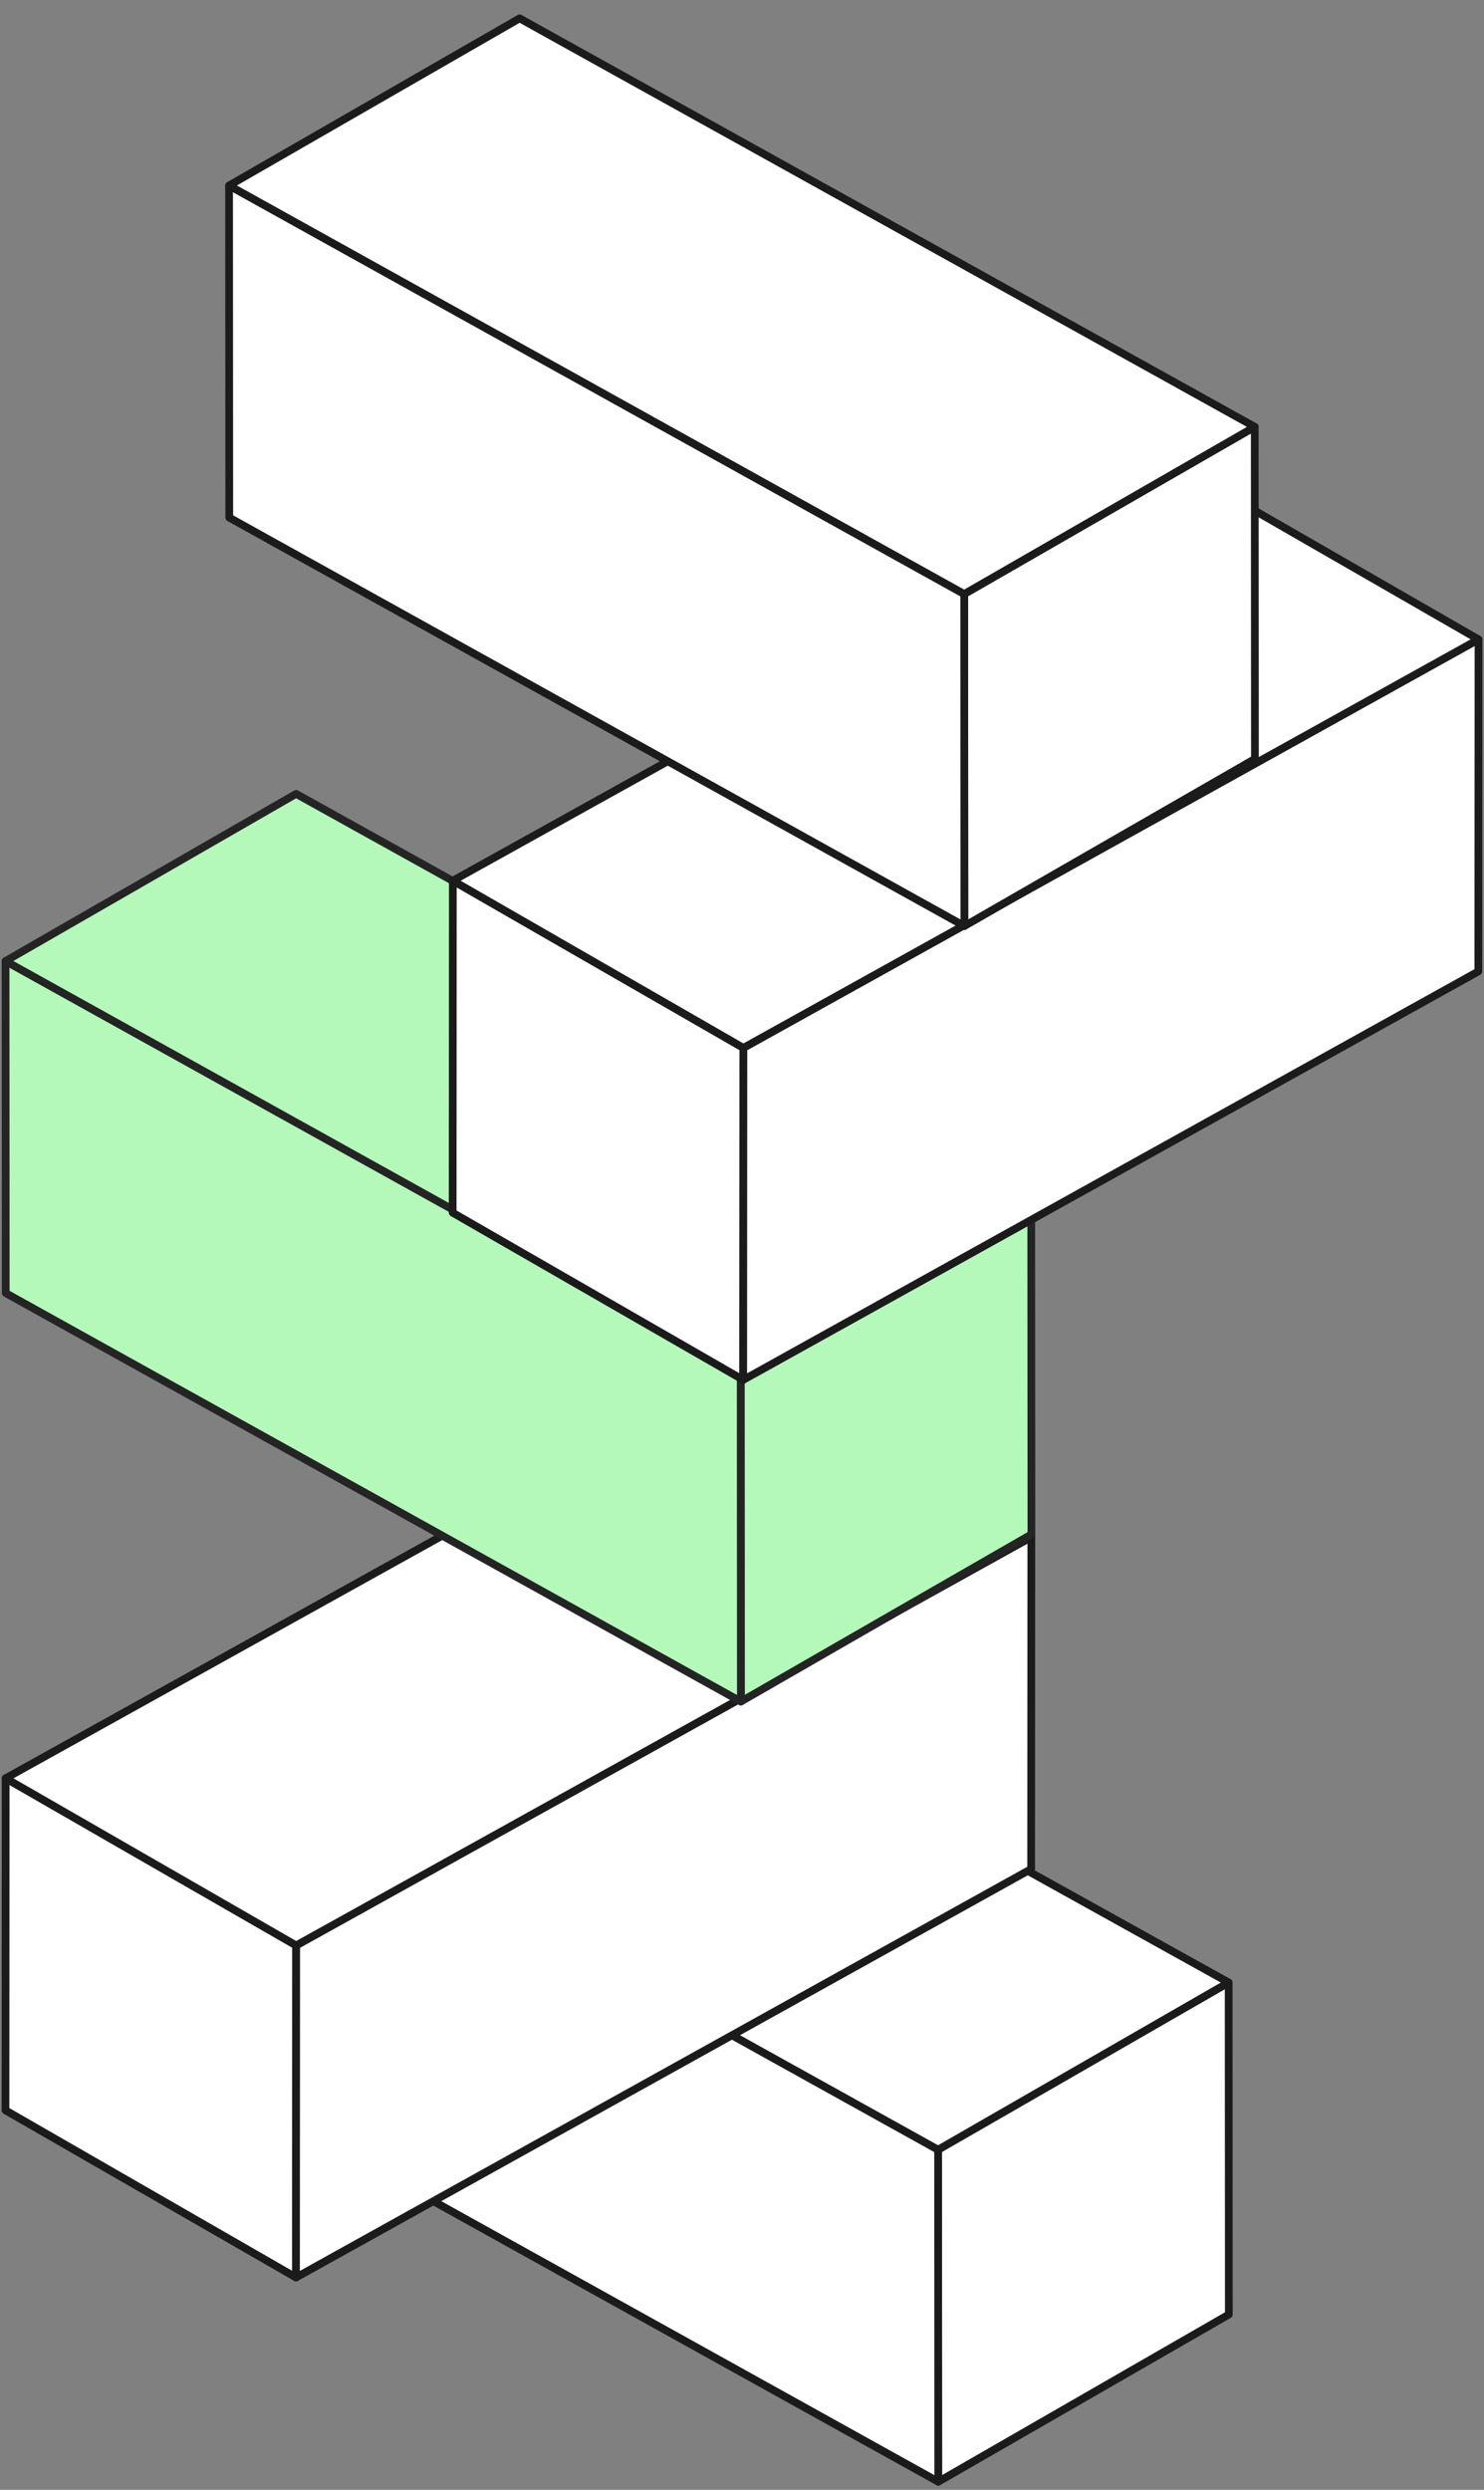 <svg width="96" height="161" viewBox="0 0 96 161" fill="none" xmlns="http://www.w3.org/2000/svg">
<rect x="0" y="0" width="96" height="161" fill="#808080" stroke="none"/>
<g clip-path="url(#clip0_5286_2080)">
<path d="M79.493 149.664L79.482 128.195L60.687 139.006L60.698 160.477L79.493 149.664Z" fill="white" stroke="#1B1B1B" stroke-width="0.5" stroke-linecap="round" stroke-linejoin="round"/>
<path d="M60.697 160.477L60.686 139.006L13.131 112.593L13.142 134.063L60.697 160.477Z" fill="white" stroke="#1B1B1B" stroke-width="0.5" stroke-linecap="round" stroke-linejoin="round"/>
<path d="M60.686 139.006L13.131 112.593L31.925 101.781L79.482 128.195L60.686 139.006Z" fill="white" stroke="#1B1B1B" stroke-width="0.5" stroke-linecap="round" stroke-linejoin="round"/>
<path d="M0.354 136.459L0.366 114.988L19.16 125.799L19.149 147.27L0.354 136.459Z" fill="white" stroke="#1B1B1B" stroke-width="0.5" stroke-linecap="round" stroke-linejoin="round"/>
<path d="M19.148 147.27L19.16 125.799L66.716 99.387L66.705 120.857L19.148 147.27Z" fill="white" stroke="#1B1B1B" stroke-width="0.5" stroke-linecap="round" stroke-linejoin="round"/>
<path d="M19.16 125.799L66.716 99.387L47.922 88.574L0.365 114.988L19.16 125.799Z" fill="white" stroke="#1B1B1B" stroke-width="0.5" stroke-linecap="round" stroke-linejoin="round"/>
<path d="M66.722 99.218L66.71 77.747L47.916 88.559L47.927 110.029L66.722 99.218Z" fill="#B4F9BA" stroke="#242424" stroke-width="0.5" stroke-linecap="round" stroke-linejoin="round"/>
<path d="M47.927 110.029L47.916 88.559L0.359 62.146L0.371 83.616L47.927 110.029Z" fill="#B4F9BA" stroke="#242424" stroke-width="0.5" stroke-linecap="round" stroke-linejoin="round"/>
<path d="M47.916 88.559L0.359 62.146L19.154 51.334L66.71 77.747L47.916 88.559Z" fill="#B4F9BA" stroke="#242424" stroke-width="0.5" stroke-linecap="round" stroke-linejoin="round"/>
<path d="M29.283 78.417L29.294 56.948L48.09 67.759L48.079 89.229L29.283 78.417Z" fill="white" stroke="#1B1B1B" stroke-width="0.5" stroke-linecap="round" stroke-linejoin="round"/>
<path d="M48.078 89.229L48.09 67.759L95.645 41.346L95.633 62.816L48.078 89.229Z" fill="white" stroke="#1B1B1B" stroke-width="0.5" stroke-linecap="round" stroke-linejoin="round"/>
<path d="M48.09 67.759L95.645 41.346L76.85 30.534L29.294 56.948L48.09 67.759Z" fill="white" stroke="#1B1B1B" stroke-width="0.5" stroke-linecap="round" stroke-linejoin="round"/>
<path d="M81.182 49.07L81.17 27.601L62.376 38.412L62.387 59.882L81.182 49.07Z" fill="white" stroke="#1B1B1B" stroke-width="0.5" stroke-linecap="round" stroke-linejoin="round"/>
<path d="M62.387 59.882L62.376 38.412L14.819 11.998L14.831 33.469L62.387 59.882Z" fill="white" stroke="#1B1B1B" stroke-width="0.5" stroke-linecap="round" stroke-linejoin="round"/>
<path d="M62.376 38.412L14.819 11.998L33.614 1.187L81.17 27.601L62.376 38.412Z" fill="white" stroke="#1B1B1B" stroke-width="0.5" stroke-linecap="round" stroke-linejoin="round"/>
</g>
<defs>
<clipPath id="clip0_5286_2080">
<rect width="96" height="160" fill="white" transform="translate(0 0.832)"/>
</clipPath>
</defs>
</svg>
